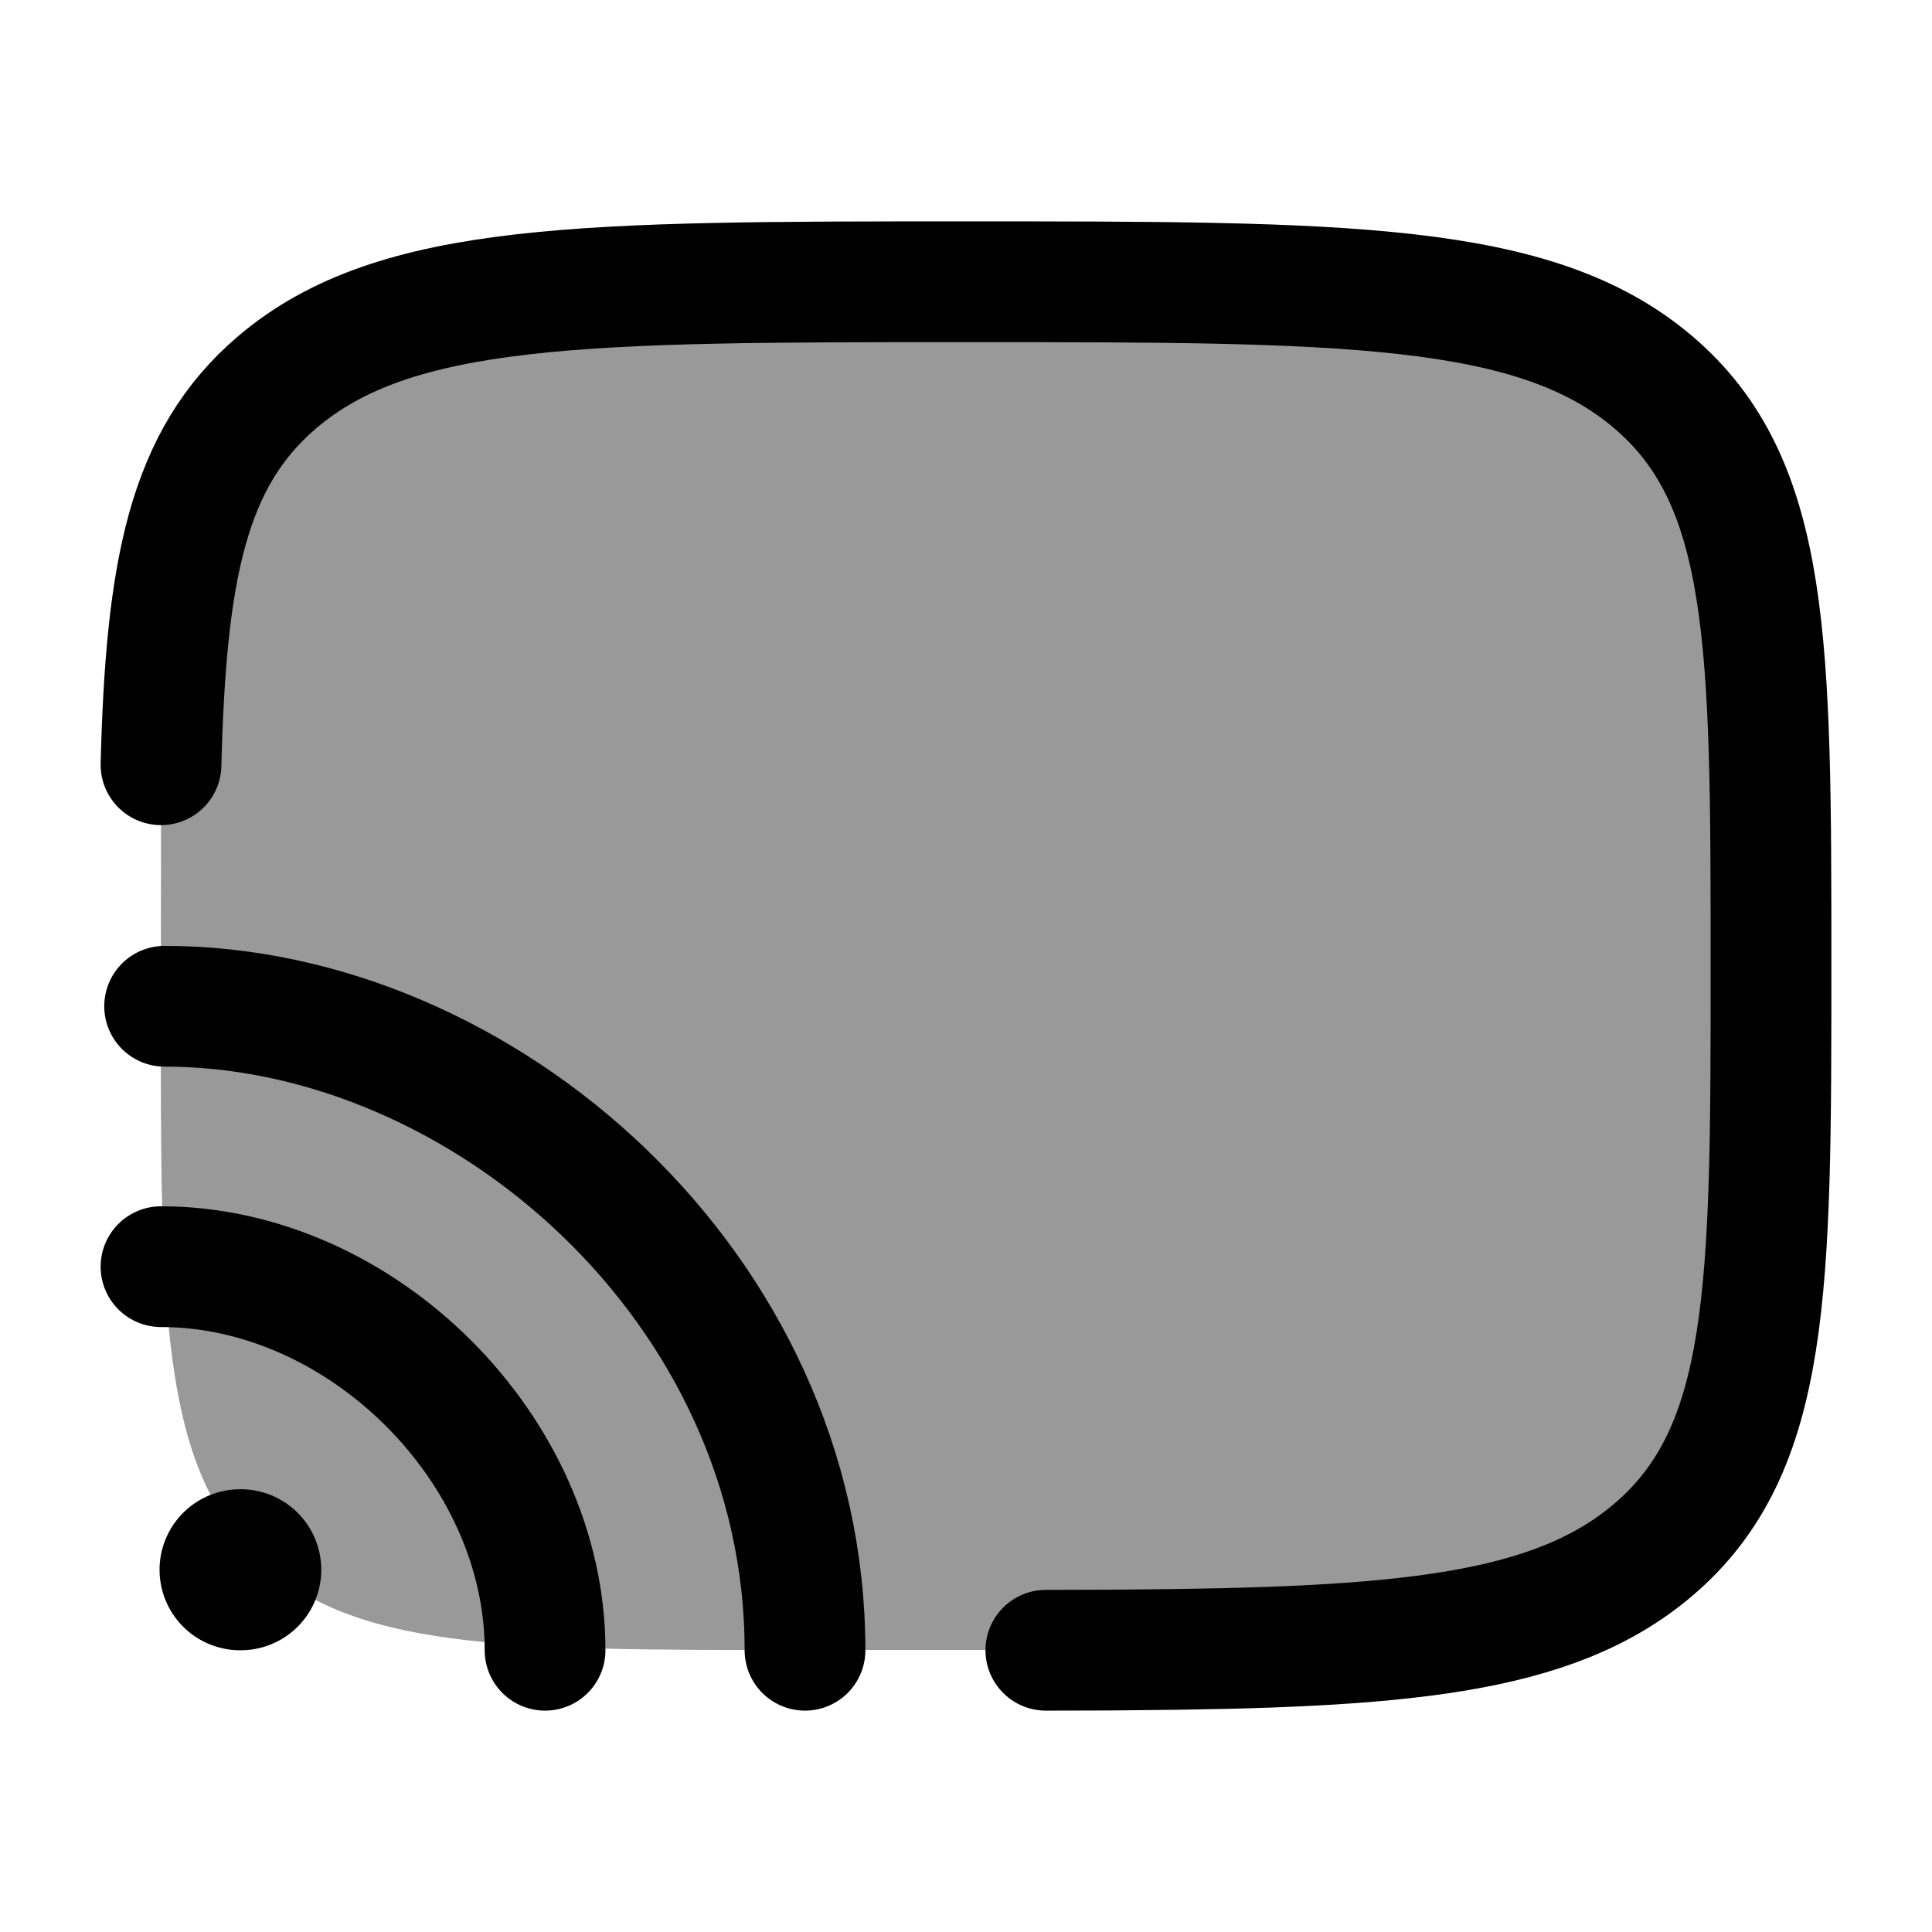 <svg width="24" height="24" viewBox="0 0 24 24" fill="none" xmlns="http://www.w3.org/2000/svg">
    <path opacity="0.4" d="M20.535 19.255C22.001 18.01 22.001 16.007 22.001 12C22.001 7.993 22.001 5.99 20.535 4.745C19.069 3.5 16.71 3.5 11.991 3.5C7.273 3.5 4.914 3.5 3.448 4.745C2.325 5.698 2.062 7.097 2.001 9.5L1.998 12.491C1.995 16.266 1.994 18.154 3.166 19.326C4.339 20.499 6.226 20.498 10.001 20.497L13.993 20.496C17.409 20.471 19.293 20.31 20.535 19.255Z" fill="currentColor"/>
    <path d="M12.992 20.5C13.712 20.5 13.992 20.496 13.992 20.496C17.409 20.471 19.292 20.31 20.534 19.255C22 18.01 22 16.007 22 12C22 7.993 22 5.99 20.534 4.745C19.068 3.5 16.709 3.5 11.991 3.5C7.272 3.5 4.913 3.5 3.447 4.745C2.324 5.698 2.062 7.097 2 9.5" stroke="currentColor" stroke-width="1.5" stroke-linecap="round" stroke-linejoin="round"/>
    <path d="M2.982 19.5H2.991" stroke="currentColor" stroke-width="2" stroke-linecap="round" stroke-linejoin="round"/>
    <path d="M2 15.735C4.493 15.735 6.771 18 6.771 20.5M10 20.5C10 16 5.995 12.5 2.045 12.5" stroke="currentColor" stroke-width="1.5" stroke-linecap="round"/>
</svg>

